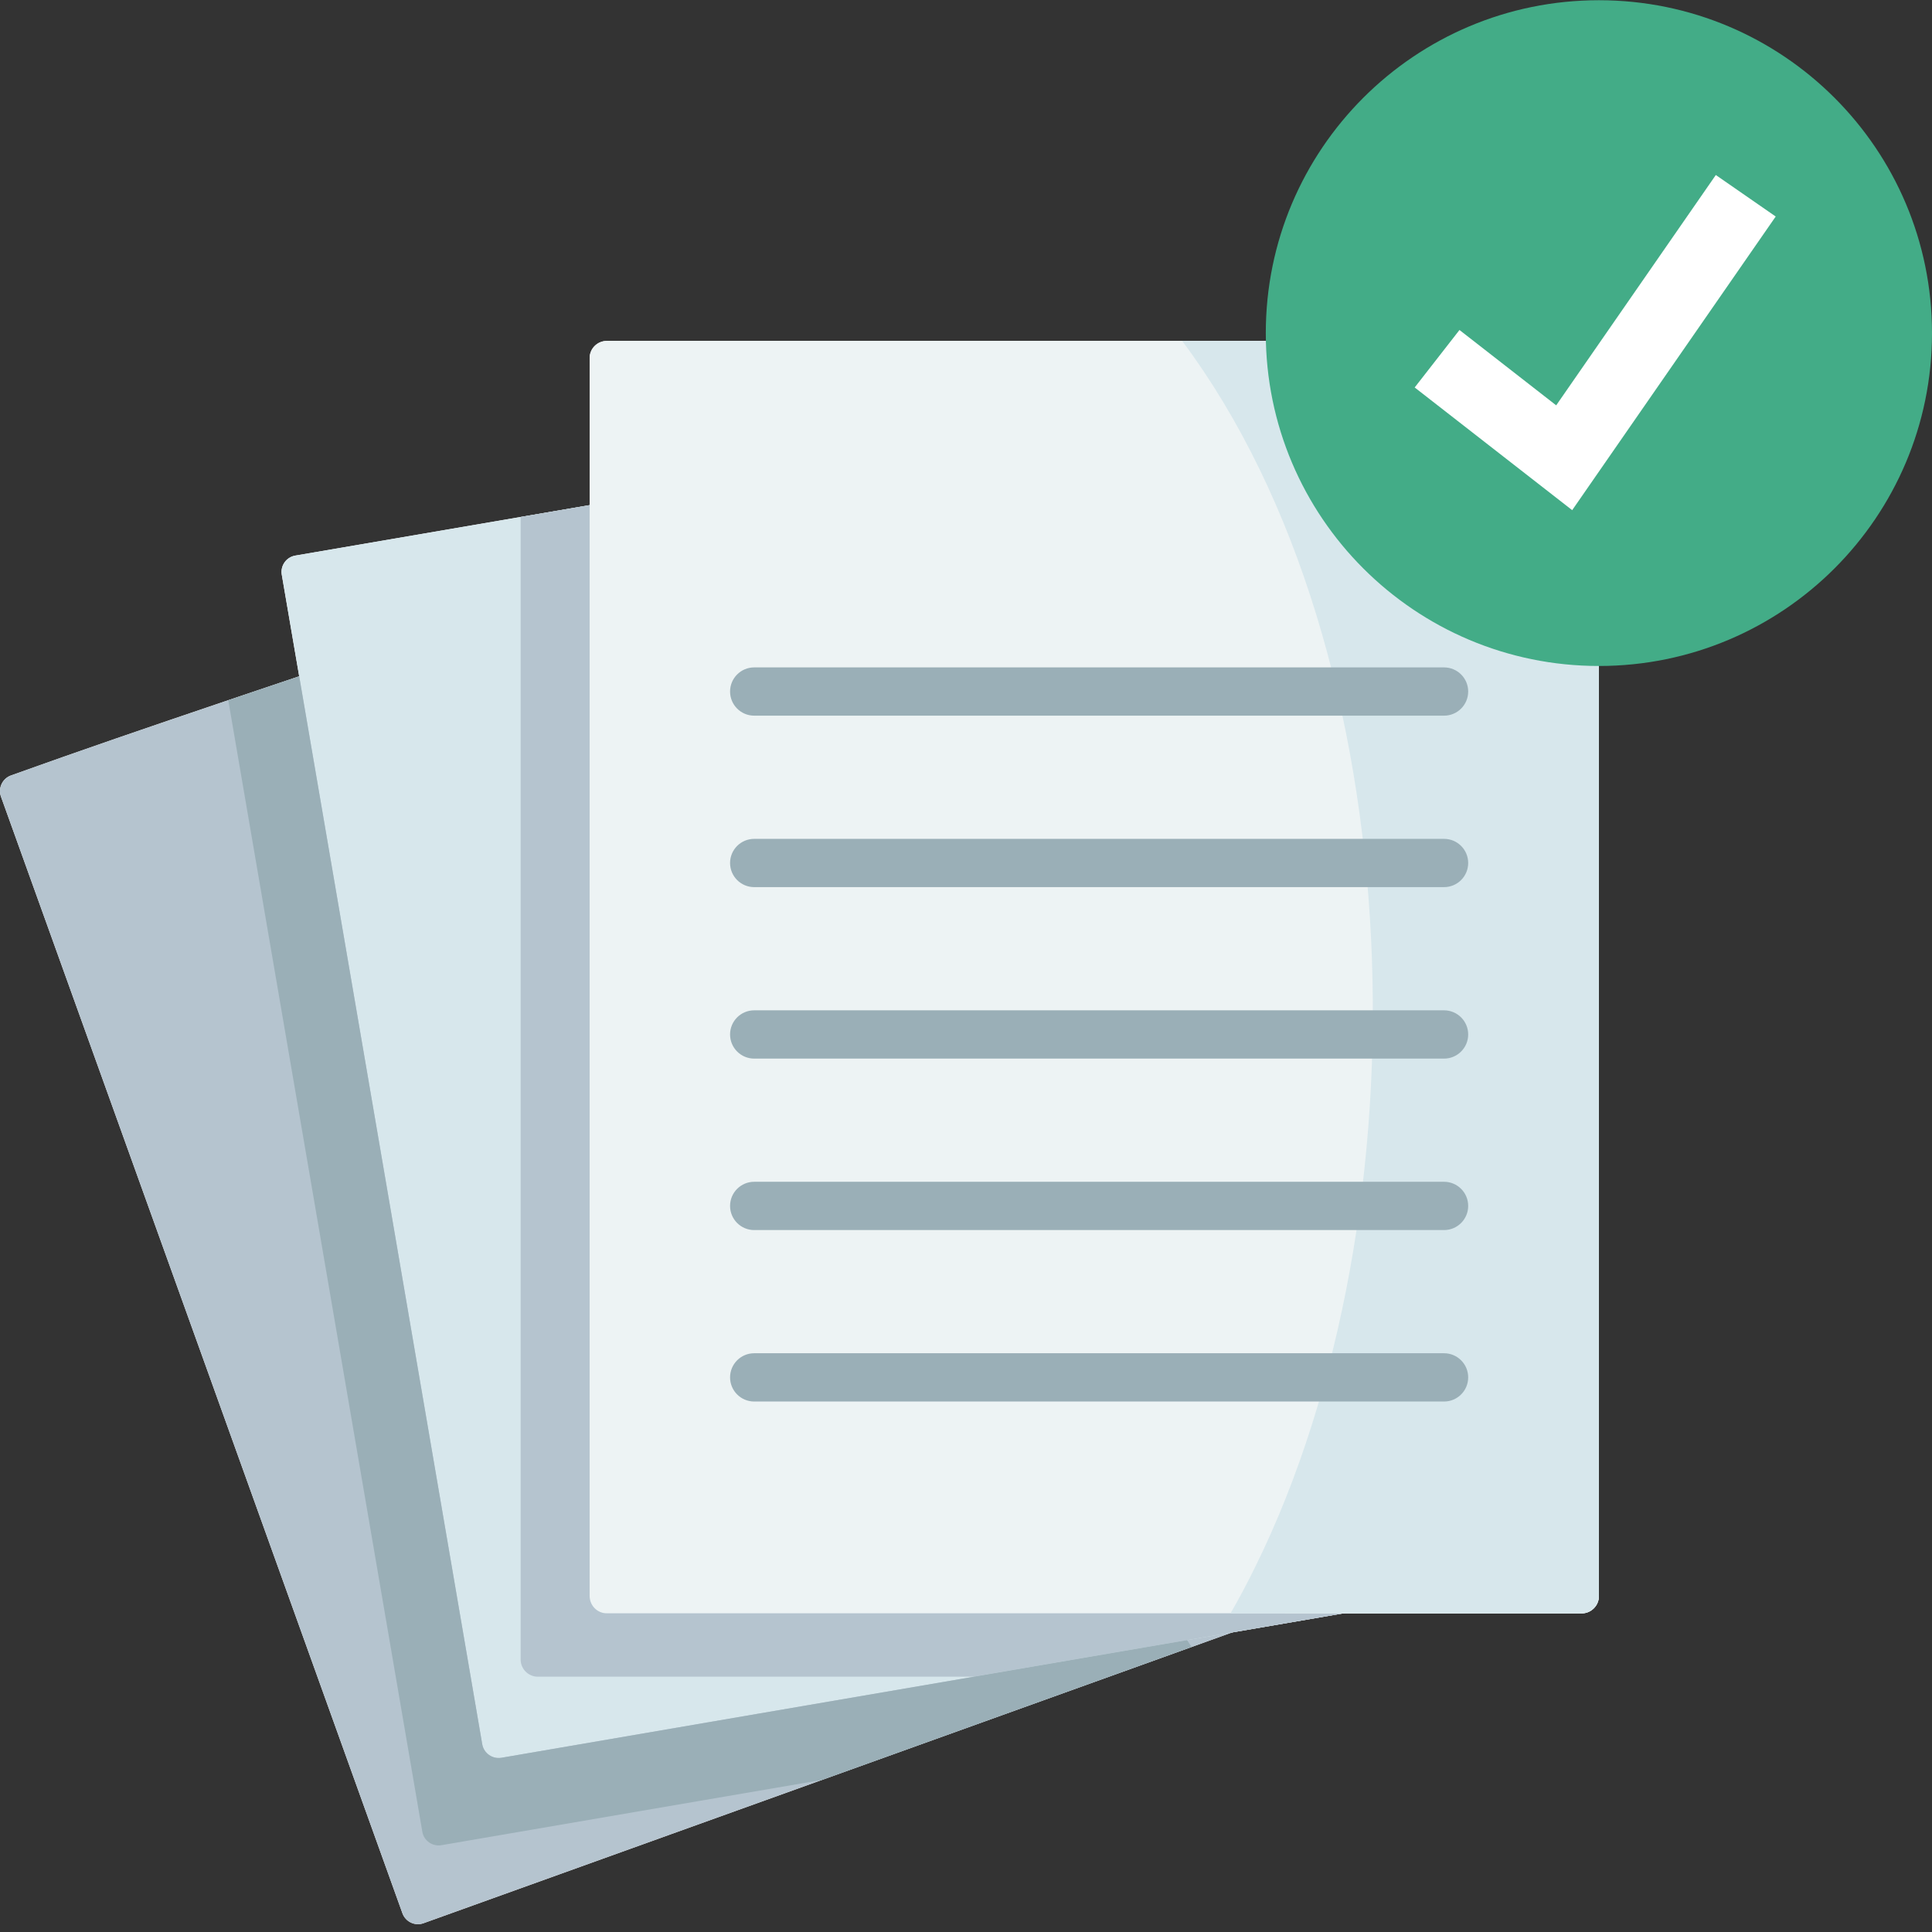 <svg width="87" height="87" viewBox="0 0 87 87" fill="none" xmlns="http://www.w3.org/2000/svg">
<rect x="0" y="0" width="87" height="87" fill="#333333" stroke="none"/>
<g clip-path="url(#clip0_24_100)">
<path fill-rule="evenodd" clip-rule="evenodd" d="M9.52 62.223L0.042 35.87C-0.094 35.486 0.108 35.061 0.492 34.921C12.953 30.439 26.994 26.271 38.996 21.15C39.532 20.811 39.953 21.146 40.184 21.785L55.075 60.168L59.119 71.413C59.255 71.797 59.057 72.226 58.673 72.362L30.179 82.609L19.072 86.604C18.688 86.744 18.263 86.542 18.123 86.158L9.52 62.223Z" fill="white"/>
<path fill-rule="evenodd" clip-rule="evenodd" d="M17.421 53.478L12.689 25.879C12.619 25.474 12.891 25.091 13.291 25.02L45.882 19.433L53.346 18.203C53.755 18.026 54.419 18.232 54.576 19.144L62.638 59.405L64.656 71.182C64.726 71.583 64.454 71.971 64.053 72.041L34.21 77.158L22.575 79.155C22.174 79.221 21.787 78.949 21.716 78.549L17.421 53.478Z" fill="white"/>
<path fill-rule="evenodd" clip-rule="evenodd" d="M26.552 45.34V71.876C26.552 72.301 26.899 72.651 27.324 72.651H39.64H57.873H60.493H71.229C71.653 72.651 72 72.301 72 71.876V59.409V24.971V24.612H64.161C63.406 24.612 61.838 24.719 61.838 23.007L61.821 15.352H27.324C26.899 15.352 26.552 15.698 26.552 16.123V22.747V25.549V45.34H26.552Z" fill="white"/>
<path fill-rule="evenodd" clip-rule="evenodd" d="M13.473 30.455C9.058 31.941 4.684 33.414 0.492 34.92C0.108 35.061 -0.094 35.486 0.042 35.87L9.52 62.223L18.123 86.158C18.263 86.542 18.688 86.744 19.072 86.604L30.179 82.609L55.488 73.51L13.473 30.455Z" fill="#B5C4CF"/>
<path fill-rule="evenodd" clip-rule="evenodd" d="M26.552 22.747L13.291 25.02C12.891 25.091 12.619 25.474 12.689 25.879L13.473 30.455L17.421 53.478L21.716 78.548C21.787 78.949 22.174 79.221 22.575 79.155L34.21 77.158L55.488 73.51L60.493 72.651H57.873L26.552 22.747Z" fill="#D7E7EC"/>
<path fill-rule="evenodd" clip-rule="evenodd" d="M72 59.409V24.971V24.612V24.492C72 24.269 71.905 24.232 71.563 23.898L63.1 15.826C62.7 15.447 62.634 15.352 62.399 15.352H61.821H27.324C26.899 15.352 26.552 15.698 26.552 16.123V71.876C26.552 72.301 26.899 72.651 27.324 72.651H71.228C71.653 72.651 72 72.301 72 71.876V59.409Z" fill="#EDF3F4"/>
<path fill-rule="evenodd" clip-rule="evenodd" d="M26.552 22.747L23.445 23.279V74.727C23.445 75.156 23.792 75.503 24.217 75.503H36.533H43.861L55.488 73.51L60.493 72.651H57.873H54.65H39.64H27.324C26.899 72.651 26.552 72.301 26.552 71.876C26.552 55.501 26.552 39.121 26.552 22.747Z" fill="#B5C4CF"/>
<path fill-rule="evenodd" clip-rule="evenodd" d="M17.421 53.478L13.473 30.455C12.404 30.814 11.339 31.173 10.279 31.532L10.77 34.392L14.719 57.415L19.018 82.485C19.084 82.886 19.472 83.158 19.872 83.092L31.507 81.095L37.028 80.15L53.656 74.166L53.458 73.856L43.861 75.503L34.21 77.158L22.575 79.155C22.174 79.221 21.787 78.949 21.716 78.549L17.421 53.478Z" fill="#9AAFB7"/>
<path fill-rule="evenodd" clip-rule="evenodd" d="M72 59.409V24.971V24.612C72 24.195 71.864 24.191 71.563 23.898L63.1 15.826C62.7 15.447 62.634 15.352 62.399 15.352H61.821H53.235C63.727 29.399 64.326 54.721 56.54 70.526C56.181 71.261 55.805 71.966 55.413 72.651H57.873H60.492H71.228C71.653 72.651 72 72.301 72 71.876V59.409Z" fill="#D7E7EC"/>
<path fill-rule="evenodd" clip-rule="evenodd" d="M61.837 23.007C61.837 24.719 63.405 24.612 64.16 24.612H72V24.492C72 24.269 71.905 24.232 71.563 23.898L63.1 15.826C62.7 15.446 62.634 15.351 62.399 15.351H61.821L61.837 23.007Z" fill="white"/>
<path fill-rule="evenodd" clip-rule="evenodd" d="M71.563 23.898L63.1 15.826C62.7 15.447 62.634 15.352 62.399 15.352H61.821L61.837 23.007C61.837 24.719 63.405 24.612 64.16 24.612H72V24.492C72 24.269 71.905 24.232 71.563 23.898Z" fill="#B5C4CF"/>
<path d="M65.027 32.227H33.962C33.362 32.227 32.876 31.741 32.876 31.14C32.876 30.54 33.362 30.054 33.962 30.054H65.027C65.627 30.054 66.114 30.54 66.114 31.14C66.114 31.741 65.627 32.227 65.027 32.227Z" fill="#9AAFB7"/>
<g clip-path="url(#clip1_24_100)">
<path d="M288.876 542.054C430.225 542.054 544.876 427.402 544.876 286.054C544.876 144.705 430.225 30.054 288.876 30.054C147.527 30.054 32.876 144.705 32.876 286.054C32.876 427.402 147.527 542.054 288.876 542.054ZM270.59 139.768C270.59 129.711 278.818 121.482 288.876 121.482C298.933 121.482 307.162 129.711 307.162 139.768V277.277L391.734 344.934C399.597 351.242 400.876 362.762 394.567 370.625C391.001 375.105 385.699 377.482 380.304 377.482C376.281 377.482 372.258 376.201 368.876 373.459L277.448 300.317C273.151 296.842 270.591 291.631 270.591 286.054V139.768H270.59Z" fill="black"/>
</g>
<path d="M65.027 39.948H33.962C33.362 39.948 32.876 39.462 32.876 38.861C32.876 38.261 33.362 37.775 33.962 37.775H65.027C65.627 37.775 66.114 38.261 66.114 38.861C66.114 39.462 65.627 39.948 65.027 39.948Z" fill="#9AAFB7"/>
<path d="M65.027 47.67H33.962C33.362 47.67 32.876 47.183 32.876 46.583C32.876 45.982 33.362 45.496 33.962 45.496H65.027C65.627 45.496 66.114 45.982 66.114 46.583C66.114 47.183 65.627 47.67 65.027 47.67Z" fill="#9AAFB7"/>
<path d="M65.027 55.391H33.962C33.362 55.391 32.876 54.904 32.876 54.304C32.876 53.703 33.362 53.217 33.962 53.217H65.027C65.627 53.217 66.114 53.703 66.114 54.304C66.114 54.904 65.627 55.391 65.027 55.391Z" fill="#9AAFB7"/>
<path d="M65.027 63.112H33.962C33.362 63.112 32.876 62.625 32.876 62.025C32.876 61.425 33.362 60.938 33.962 60.938H65.027C65.627 60.938 66.114 61.425 66.114 62.025C66.114 62.625 65.627 63.112 65.027 63.112Z" fill="#9AAFB7"/>
<g clip-path="url(#clip2_24_100)">
<path d="M366.667 20.333C366.667 197.064 222.064 341.667 45.333 341.667C-131.397 341.667 -276 197.064 -276 20.333C-276 -156.397 -131.397 -301 45.333 -301C222.064 -301 366.667 -156.397 366.667 20.333Z" stroke="black" stroke-width="40" stroke-miterlimit="10" stroke-linecap="round" stroke-linejoin="round"/>
</g>
</g>
<g clip-path="url(#clip3_24_100)">
<path d="M72 29.99C80.284 29.99 87 23.279 87 15C87 6.721 80.284 0.01 72 0.01C63.716 0.01 57 6.721 57 15C57 23.279 63.716 29.99 72 29.99Z" fill="#43AC87"/>
<path d="M70.797 22.973L63.705 17.448L65.722 14.86L70.077 18.253L77.265 7.881L79.962 9.75L70.797 22.973Z" fill="white"/>
</g>
<defs>
<clipPath id="clip0_24_100">
<rect width="72" height="72" fill="white" transform="translate(0 15)"/>
</clipPath>
<clipPath id="clip1_24_100">
<rect width="512" height="512" fill="white" transform="translate(32.876 30.054)"/>
</clipPath>
<clipPath id="clip2_24_100">
<rect width="682.667" height="682.667" fill="white" transform="translate(-296 -321)"/>
</clipPath>
<clipPath id="clip3_24_100">
<rect width="30" height="30" fill="white" transform="translate(57)"/>
</clipPath>
</defs>
</svg>

